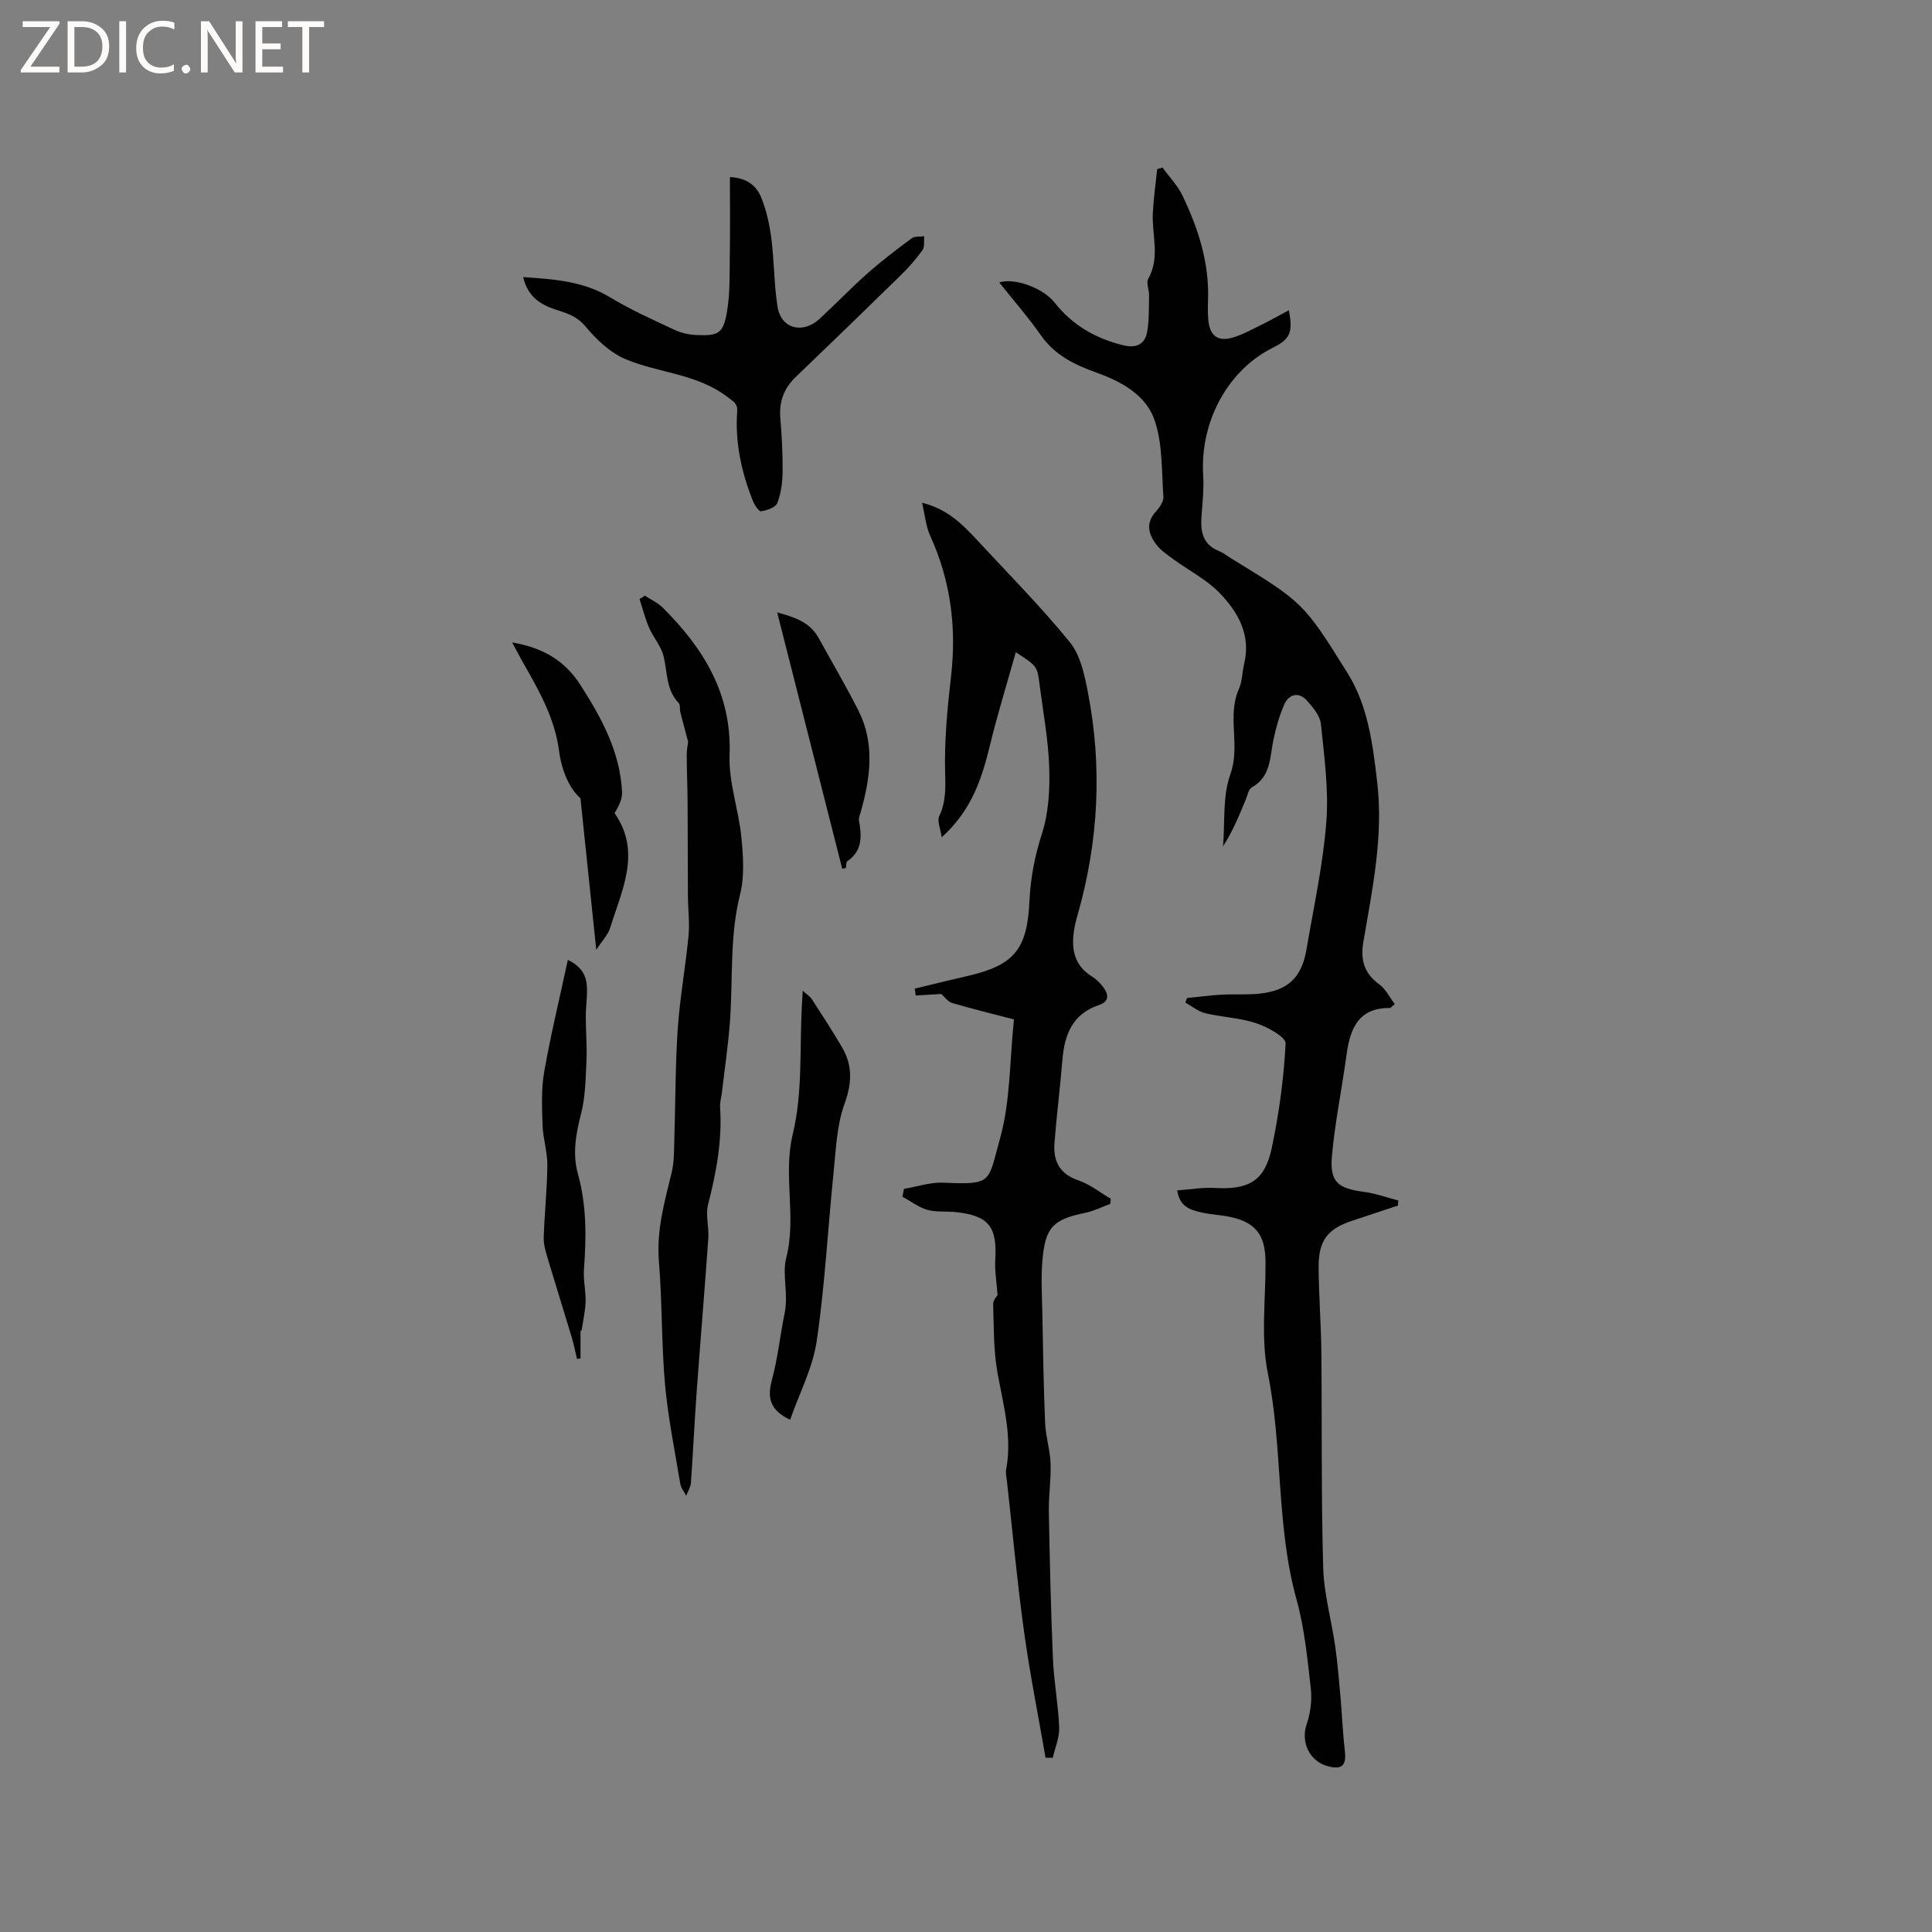 <svg enable-background="new 0 0 400 400" viewBox="0 0 400 400" xmlns="http://www.w3.org/2000/svg"><rect x="0" y="0" width="400" height="400" fill="#808080" stroke="none"/><g fill="#fcfbfa"><path d="m12.4 4.8-6.1 9h6v1.2h-8v-.5l6.1-8.9h-5.7v-1.2h7.6v.4z"/><path d="m14 15v-10.6h3c1.6 0 2.9.5 4 1.4s1.6 2.2 1.6 3.8-.5 3-1.6 3.9-2.4 1.5-4 1.5zm1.4-9.4v8.2h1.6c1.3 0 2.4-.4 3.1-1.1s1.1-1.8 1.1-3.1-.4-2.3-1.2-3-1.8-1-3.1-1z"/><path d="m26.1 4.4v10.6h-1.4v-10.6z"/><path d="m36.1 14.6c-.8.4-1.8.6-2.9.6-1.5 0-2.7-.5-3.6-1.4s-1.4-2.2-1.4-3.8c0-1.7.5-3.1 1.5-4.1s2.3-1.6 3.9-1.6c1 0 1.8.1 2.5.4v1.4c-.8-.4-1.6-.6-2.5-.6-1.2 0-2.1.4-2.9 1.2s-1.1 1.8-1.1 3.2c0 1.3.3 2.3 1 3s1.6 1.1 2.7 1.1c1 0 2-.2 2.7-.7v1.3z"/><path d="m37.6 14.3c0-.2.1-.5.3-.6s.4-.3.6-.3c.3 0 .5.1.6.3s.3.4.3.6-.1.4-.3.6-.4.3-.6.3c-.3 0-.5-.1-.6-.3s-.3-.4-.3-.6z"/><path d="m50.2 15h-1.6l-5.3-8.2c-.2-.2-.3-.5-.4-.7 0 .2.1.7.1 1.5v7.4h-1.4v-10.6h1.7l5.2 8.1c.2.4.4.6.4.7 0-.3-.1-.8-.1-1.5v-7.3h1.4z"/><path d="m58.6 15h-5.7v-10.6h5.5v1.2h-4.1v3.4h3.8v1.2h-3.8v3.6h4.3z"/><path d="m67.1 5.6h-3.1v9.4h-1.4v-9.4h-3v-1.2h7.5z"/></g><path d="m288.77 207.89c-.8.68-.88.81-.95.8-6.55-.08-8.29 4.23-9.03 9.66-.95 7.02-2.41 13.99-3.03 21.04-.47 5.35 1.27 6.67 6.66 7.38 2.4.31 4.72 1.17 7.08 1.78-.03.35-.05.7-.08 1.05-3.14 1.04-6.29 2.1-9.43 3.13-5.06 1.66-6.99 4.03-6.98 9.48.01 5.82.5 11.65.56 17.47.15 14.95-.04 29.9.38 44.84.15 5.44 1.7 10.83 2.48 16.26.49 3.45.78 6.93 1.09 10.4.34 3.78.48 7.57.92 11.34.35 2.99-.58 3.94-3.5 3.16-3.89-1.03-5.67-5.06-4.4-8.73.79-2.3 1.12-4.97.85-7.38-.71-6.18-1.3-12.46-2.96-18.42-4.25-15.33-2.8-31.31-5.93-46.79-1.51-7.45-.43-15.42-.49-23.16-.04-5.65-2.14-8.26-7.72-9.33-1.87-.36-3.81-.43-5.65-.87-2.14-.51-4.39-1.1-4.92-4.54 2.67-.19 5.24-.65 7.78-.51 7.04.4 10.34-1.42 11.79-8.21 1.51-7.13 2.51-14.42 2.88-21.69.07-1.34-3.74-3.42-6.07-4.2-3.38-1.13-7.08-1.24-10.57-2.08-1.46-.35-2.74-1.44-4.11-2.2.11-.31.22-.63.33-.94 2.37-.24 4.74-.56 7.11-.69 2.54-.14 5.1.04 7.63-.19 6.08-.57 9-3.26 10.01-9.21 1.49-8.77 3.42-17.52 4.1-26.36.52-6.7-.43-13.54-1.12-20.28-.17-1.7-1.64-3.43-2.87-4.83-1.61-1.83-3.73-1.49-4.73.82-1.01 2.3-1.7 4.77-2.22 7.23-.78 3.65-.48 7.67-4.5 9.91-.67.38-.88 1.64-1.24 2.52-1.36 3.27-2.69 6.56-4.7 9.67.42-5.01-.13-10.37 1.52-14.94 2.13-5.91-.76-11.96 1.76-17.63.71-1.6.68-3.53 1.1-5.27 1.43-5.98-1.31-10.69-5.11-14.63-2.68-2.77-6.32-4.6-9.49-6.92-1.27-.93-2.66-1.85-3.59-3.08-1.65-2.16-2.26-4.49-.07-6.87.76-.82 1.6-2.07 1.53-3.06-.38-5.33-.14-10.95-1.84-15.87-1.8-5.19-6.82-7.95-12.12-9.84-4.37-1.56-8.53-3.58-11.38-7.66-2.65-3.78-5.7-7.27-8.65-10.97 3.2-1.04 9.12 1.19 11.43 4.13 3.69 4.69 8.52 7.49 14.28 8.88 2.65.64 4.49-.19 4.93-2.85.41-2.45.33-4.99.38-7.5.02-1.15-.64-2.57-.17-3.41 2.51-4.46.72-9.11.95-13.65.16-3.03.59-6.04.9-9.05.37-.11.73-.23 1.1-.34 1.39 1.91 3.1 3.66 4.11 5.75 3.29 6.83 5.6 13.95 5.32 21.69-.05 1.38-.07 2.76.06 4.13.31 3.27 1.95 4.54 5.1 3.62 2.06-.61 3.99-1.71 5.94-2.66 1.86-.92 3.66-1.93 5.63-2.98.9 4.58.24 5.99-3.25 7.72-9.34 4.61-15.13 15.26-14.49 26.32.16 2.71-.08 5.46-.31 8.18-.27 3.26-.03 6.16 3.56 7.61.87.35 1.64.97 2.45 1.47 14.92 9.17 15.04 9.1 24.22 23.86 4.24 6.81 5.19 14.68 6.11 22.5 1.33 11.25-1 22.17-2.86 33.12-.64 3.79.19 6.55 3.35 8.83 1.28.94 2.07 2.62 3.15 4.04z" fill="#010102"/><path d="m190.9 104.09c5.19 1.27 8.34 4.43 11.37 7.7 6.49 6.99 13.21 13.79 19.23 21.17 2.17 2.66 3.02 6.68 3.71 10.23 3.04 15.53 2.25 30.96-2.09 46.19-.35 1.22-.66 2.46-.82 3.72-.47 3.71.28 6.93 3.77 9.06.88.54 1.66 1.33 2.3 2.15 1.13 1.48 1.39 3.03-.78 3.75-5.59 1.85-7.21 6.18-7.64 11.47-.46 5.69-1.19 11.37-1.63 17.06-.29 3.7.97 6.44 4.92 7.78 2.4.81 4.5 2.52 6.73 3.82-.03.35-.07.71-.1 1.06-1.71.63-3.37 1.48-5.13 1.84-6.67 1.37-8.33 2.94-8.92 9.87-.31 3.68-.08 7.41-.01 11.11.14 7.52.25 15.04.57 22.55.12 2.81 1.03 5.58 1.13 8.39.12 3.33-.42 6.68-.36 10.01.19 10.15.42 20.3.85 30.43.2 4.75 1.11 9.47 1.29 14.21.08 2.07-.85 4.17-1.32 6.26-.5 0-1 0-1.5 0-1.51-8.72-3.25-17.4-4.46-26.15-1.43-10.39-2.39-20.84-3.55-31.26-.08-.73-.29-1.5-.16-2.2 1.32-6.88-.59-13.42-1.78-20.09-.83-4.64-.75-9.46-.9-14.2-.03-.85.83-1.73.91-1.88-.2-2.86-.61-5.13-.47-7.36.41-6.79-1.37-9.08-8.09-9.82-2-.22-4.1.05-5.99-.48-1.82-.52-3.44-1.79-5.14-2.72.11-.54.21-1.08.32-1.62 2.73-.46 5.49-1.4 8.19-1.28 10.29.47 9.15-.12 11.67-9.05 2.18-7.73 2-16.12 2.91-24.75-4.34-1.13-8.61-2.17-12.82-3.41-.9-.27-1.57-1.29-2.22-1.86-1.62.1-3.47.21-5.31.32-.06-.48-.12-.96-.18-1.43 3.61-.87 7.21-1.76 10.82-2.59 9.74-2.23 12.46-5.48 12.92-15.58.22-4.77 1.11-9.32 2.59-13.93 1.39-4.3 1.64-9.13 1.5-13.7-.18-5.69-1.26-11.36-1.98-17.03-.5-3.95-.52-3.95-4.94-6.81-1.85 6.59-3.81 12.91-5.37 19.33-1.67 6.89-3.81 13.44-9.97 18.98-.26-1.82-.98-3.37-.52-4.35 1.37-2.9 1.32-5.68 1.23-8.85-.18-6.69.45-13.43 1.22-20.09 1.17-10.15-.06-19.82-4.32-29.15-.91-2.01-1.09-4.34-1.68-6.82z" fill="#010102"/><path d="m142.47 153.58c-.67-2.55-1.18-4.37-1.63-6.2-.15-.6.04-1.46-.31-1.82-2.69-2.77-2.31-6.43-3.16-9.76-.53-2.07-2.12-3.85-2.99-5.86-.82-1.9-1.33-3.94-1.97-5.91.37-.24.74-.47 1.1-.71 1.25.83 2.68 1.47 3.72 2.5 8.43 8.42 14.31 17.83 13.82 30.54-.21 5.6 1.88 11.25 2.44 16.93.39 3.94.68 8.15-.27 11.91-2.21 8.79-1.43 17.71-2.11 26.55-.37 4.81-1.08 9.59-1.64 14.39-.12 1.05-.45 2.11-.38 3.15.45 6.86-.79 13.47-2.49 20.08-.56 2.17.21 4.64.05 6.95-.74 10.56-1.63 21.1-2.4 31.66-.46 6.33-.75 12.68-1.2 19.02-.07.91-.64 1.78-.97 2.67-.42-.81-1.09-1.58-1.23-2.44-1.14-6.88-2.55-13.75-3.17-20.68-.75-8.43-.56-16.93-1.26-25.37-.53-6.42 1.16-12.35 2.64-18.41.56-2.3.48-4.78.56-7.18.24-7.54.19-15.09.7-22.61.44-6.41 1.61-12.77 2.23-19.17.26-2.71-.1-5.47-.12-8.21-.04-6.45-.03-12.9-.07-19.35-.02-3.28-.17-6.56-.18-9.83-.02-1.16.23-2.31.29-2.84z" fill="#010102"/><path d="m108.32 57.37c6.51.43 12.52.87 18.03 4.21 4.24 2.57 8.82 4.61 13.32 6.72 1.38.65 3.01 1 4.54 1.07 4.53.18 5.52-.32 6.29-4.74.68-3.92.54-7.99.6-11.99.09-5.27.02-10.54.02-15.98 3.41.14 5.46 1.75 6.43 4.11 1.11 2.68 1.76 5.63 2.14 8.52.61 4.71.55 9.52 1.29 14.21.71 4.54 5.18 5.74 8.67 2.54 3.36-3.08 6.51-6.39 9.92-9.41 2.92-2.59 6.04-4.96 9.18-7.29.63-.47 1.72-.3 2.6-.43-.1.98.13 2.19-.36 2.88-1.35 1.88-2.9 3.63-4.55 5.25-7.19 7.04-14.43 14.04-21.69 21.01-2.47 2.37-3.48 5.14-3.19 8.56.31 3.69.51 7.41.47 11.11-.03 2.17-.33 4.45-1.11 6.45-.35.9-2.13 1.49-3.34 1.69-.45.07-1.36-1.29-1.7-2.14-2.38-5.97-3.72-12.14-3.25-18.61.11-1.57-.78-1.97-1.98-2.89-6.31-4.86-14.22-4.96-21.12-7.85-3.18-1.33-6.04-4.06-8.3-6.77-1.81-2.18-3.98-2.8-6.32-3.55-3.18-1.05-5.68-2.75-6.59-6.68z" fill="#010102"/><path d="m163.59 293.94c-4.28-1.97-4.73-4.72-3.8-8.13 1.24-4.56 1.72-9.33 2.65-13.86.85-4.13-.55-8.03.34-11.52 2.19-8.54-.73-17.04 1.37-25.7 2.08-8.61 1.37-17.89 1.89-26.87.04-.73.08-1.47.16-2.74.83.76 1.52 1.18 1.91 1.79 2.12 3.28 4.26 6.56 6.23 9.93 2.22 3.8 2.05 7.45.49 11.75-1.61 4.46-1.76 9.5-2.26 14.31-1.19 11.58-1.78 23.25-3.48 34.75-.82 5.56-3.6 10.84-5.5 16.29z" fill="#010102"/><path d="m120.19 275.6v5.65c-.25.03-.49.06-.74.09-.35-1.49-.64-3.01-1.08-4.48-1.64-5.45-3.35-10.88-4.98-16.33-.41-1.4-.86-2.87-.82-4.3.16-5.01.71-10.01.75-15.01.02-2.76-.9-5.52-.99-8.29-.12-3.68-.29-7.44.34-11.03 1.35-7.66 3.19-15.24 4.9-23.16 2.96 1.41 3.85 3.38 3.95 5.69.09 2-.24 4.02-.24 6.03 0 3.05.28 6.11.14 9.15-.17 3.66-.21 7.43-1.11 10.94-1.08 4.2-1.82 8.32-.66 12.5 1.82 6.53 1.75 13.11 1.25 19.77-.16 2.2.4 4.44.34 6.65-.06 1.98-.52 3.95-.81 5.92-.07.06-.16.14-.24.21z" fill="#010102"/><path d="m123.45 196.65c-1.13-10.83-2.15-20.59-3.27-31.37-2.25-1.98-3.89-5.64-4.44-9.85-.88-6.77-4.2-12.56-7.51-18.35-.72-1.27-1.38-2.57-2.19-4.07 6.12 1.05 10.77 3.57 14.1 8.76 4.4 6.85 8.22 13.84 8.65 22.16.08 1.48-.7 3-1.55 4.43 5.6 7.98 1.54 15.86-.91 23.73-.44 1.43-1.64 2.65-2.88 4.56z" fill="#010102"/><path d="m174.37 179.85c-4.45-17.56-8.91-35.11-13.46-53.05 3.66.98 6.77 2.03 8.56 5.26 2.76 4.99 5.65 9.91 8.23 15 3.48 6.85 2.5 13.93.53 20.98-.17.61-.49 1.27-.39 1.85.58 3.21.75 6.24-2.4 8.4-.29.2-.21.93-.31 1.42-.24.05-.5.09-.76.14z" fill="#010102"/></svg>
